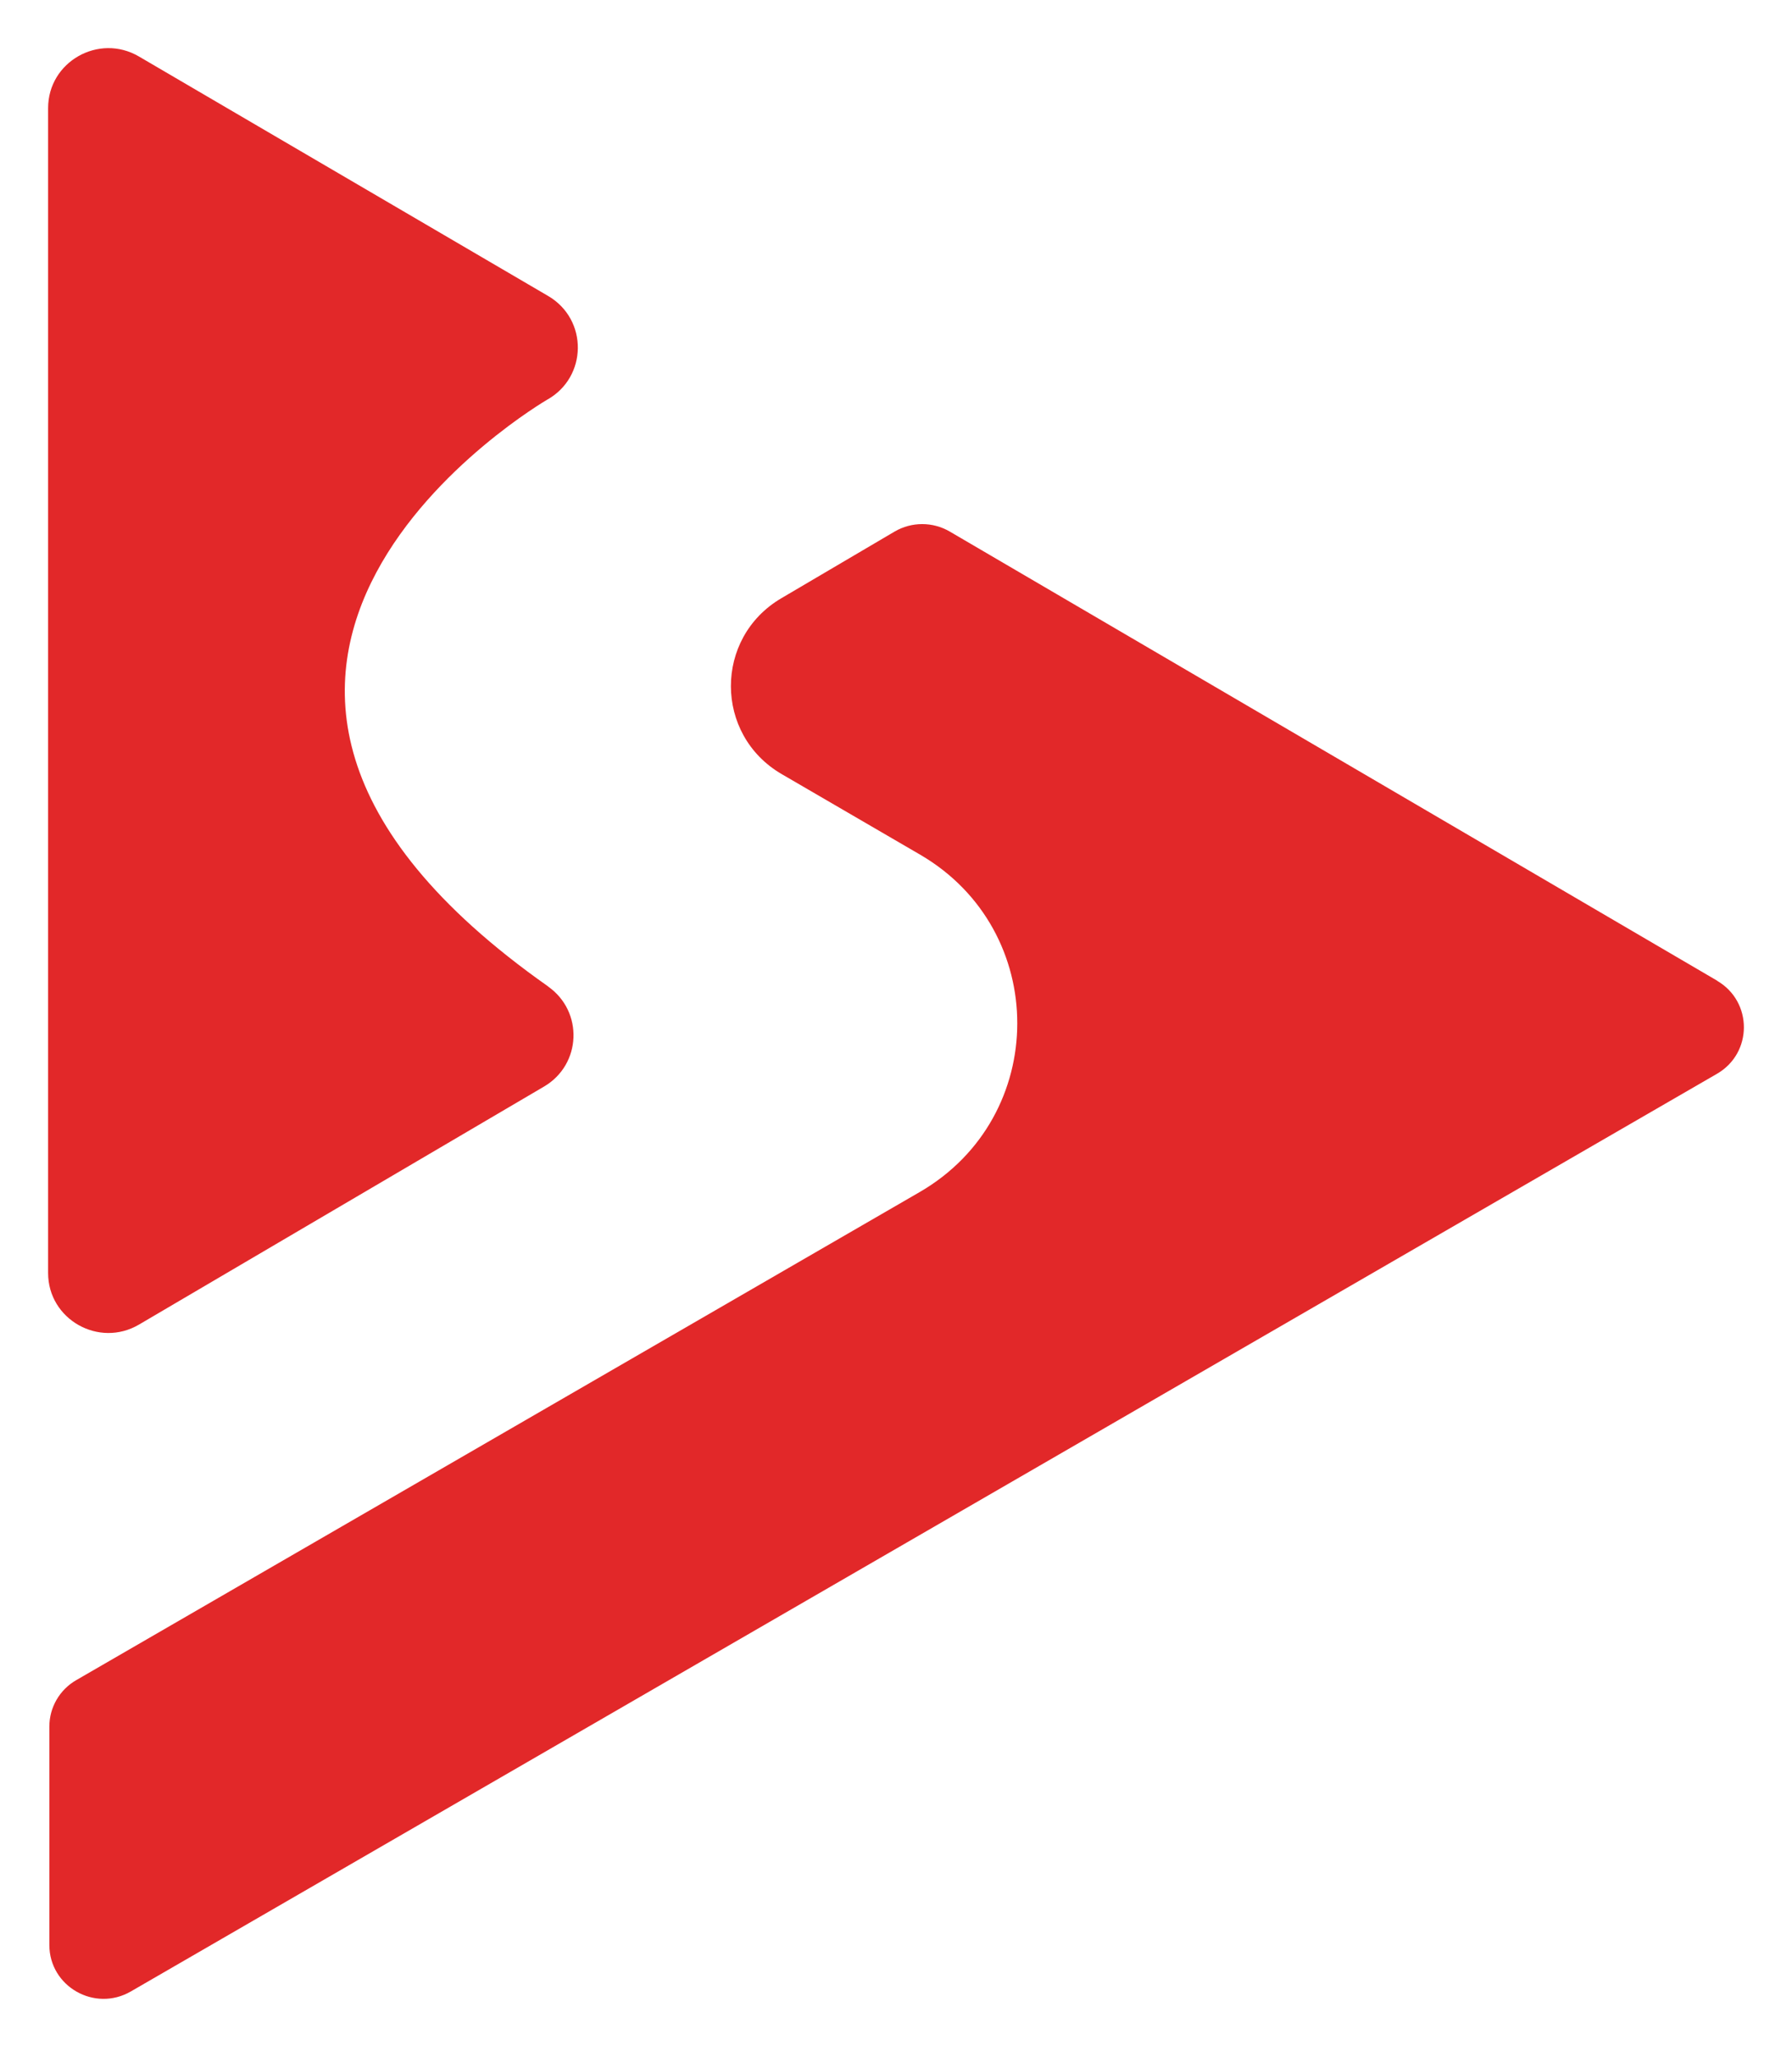 <svg xmlns="http://www.w3.org/2000/svg" width="149" height="171" viewBox="0 0 149 171" fill="none">
  <g filter="url(#filter0_d_109_273)">
    <path d="M142.78 77.524L78.969 40.186C77.552 39.36 75.804 39.36 74.387 40.186L64.956 45.736C59.362 49.032 59.381 57.08 64.994 60.348L76.503 67.044C87.294 73.327 87.275 88.84 76.465 95.095L6.343 135.663C4.953 136.461 4.103 137.936 4.103 139.532V157.675C4.103 161.131 7.873 163.282 10.878 161.544L142.761 85.262C145.738 83.544 145.747 79.271 142.78 77.534V77.524Z" fill="#E22829"/>
    <path d="M45.577 78.01C48.525 80.086 48.355 84.49 45.237 86.321L11.559 106.108C8.224 108.07 4 105.676 4 101.825V4.987C4 1.137 8.214 -1.258 11.55 0.695L45.577 20.604C48.912 22.557 48.856 27.356 45.482 29.234C45.482 29.234 7.591 51.284 45.577 78.001V78.01Z" fill="#E22829"/>
  </g>
  <defs>
    <filter id="filter0_d_109_273" x="0" y="0" width="149" height="170.159" filterUnits="userSpaceOnUse" color-interpolation-filters="sRGB">
      <feFlood flood-opacity="0" result="BackgroundImageFix"/>
      <feColorMatrix in="SourceAlpha" type="matrix" values="0 0 0 0 0 0 0 0 0 0 0 0 0 0 0 0 0 0 127 0" result="hardAlpha"/>
      <feOffset dy="4"/>
      <feGaussianBlur stdDeviation="2"/>
      <feComposite in2="hardAlpha" operator="out"/>
      <feColorMatrix type="matrix" values="0 0 0 0 0 0 0 0 0 0 0 0 0 0 0 0 0 0 0.25 0"/>
      <feBlend mode="normal" in2="BackgroundImageFix" result="effect1_dropShadow_109_273"/>
      <feBlend mode="normal" in="SourceGraphic" in2="effect1_dropShadow_109_273" result="shape"/>
    </filter>
  </defs>
</svg>